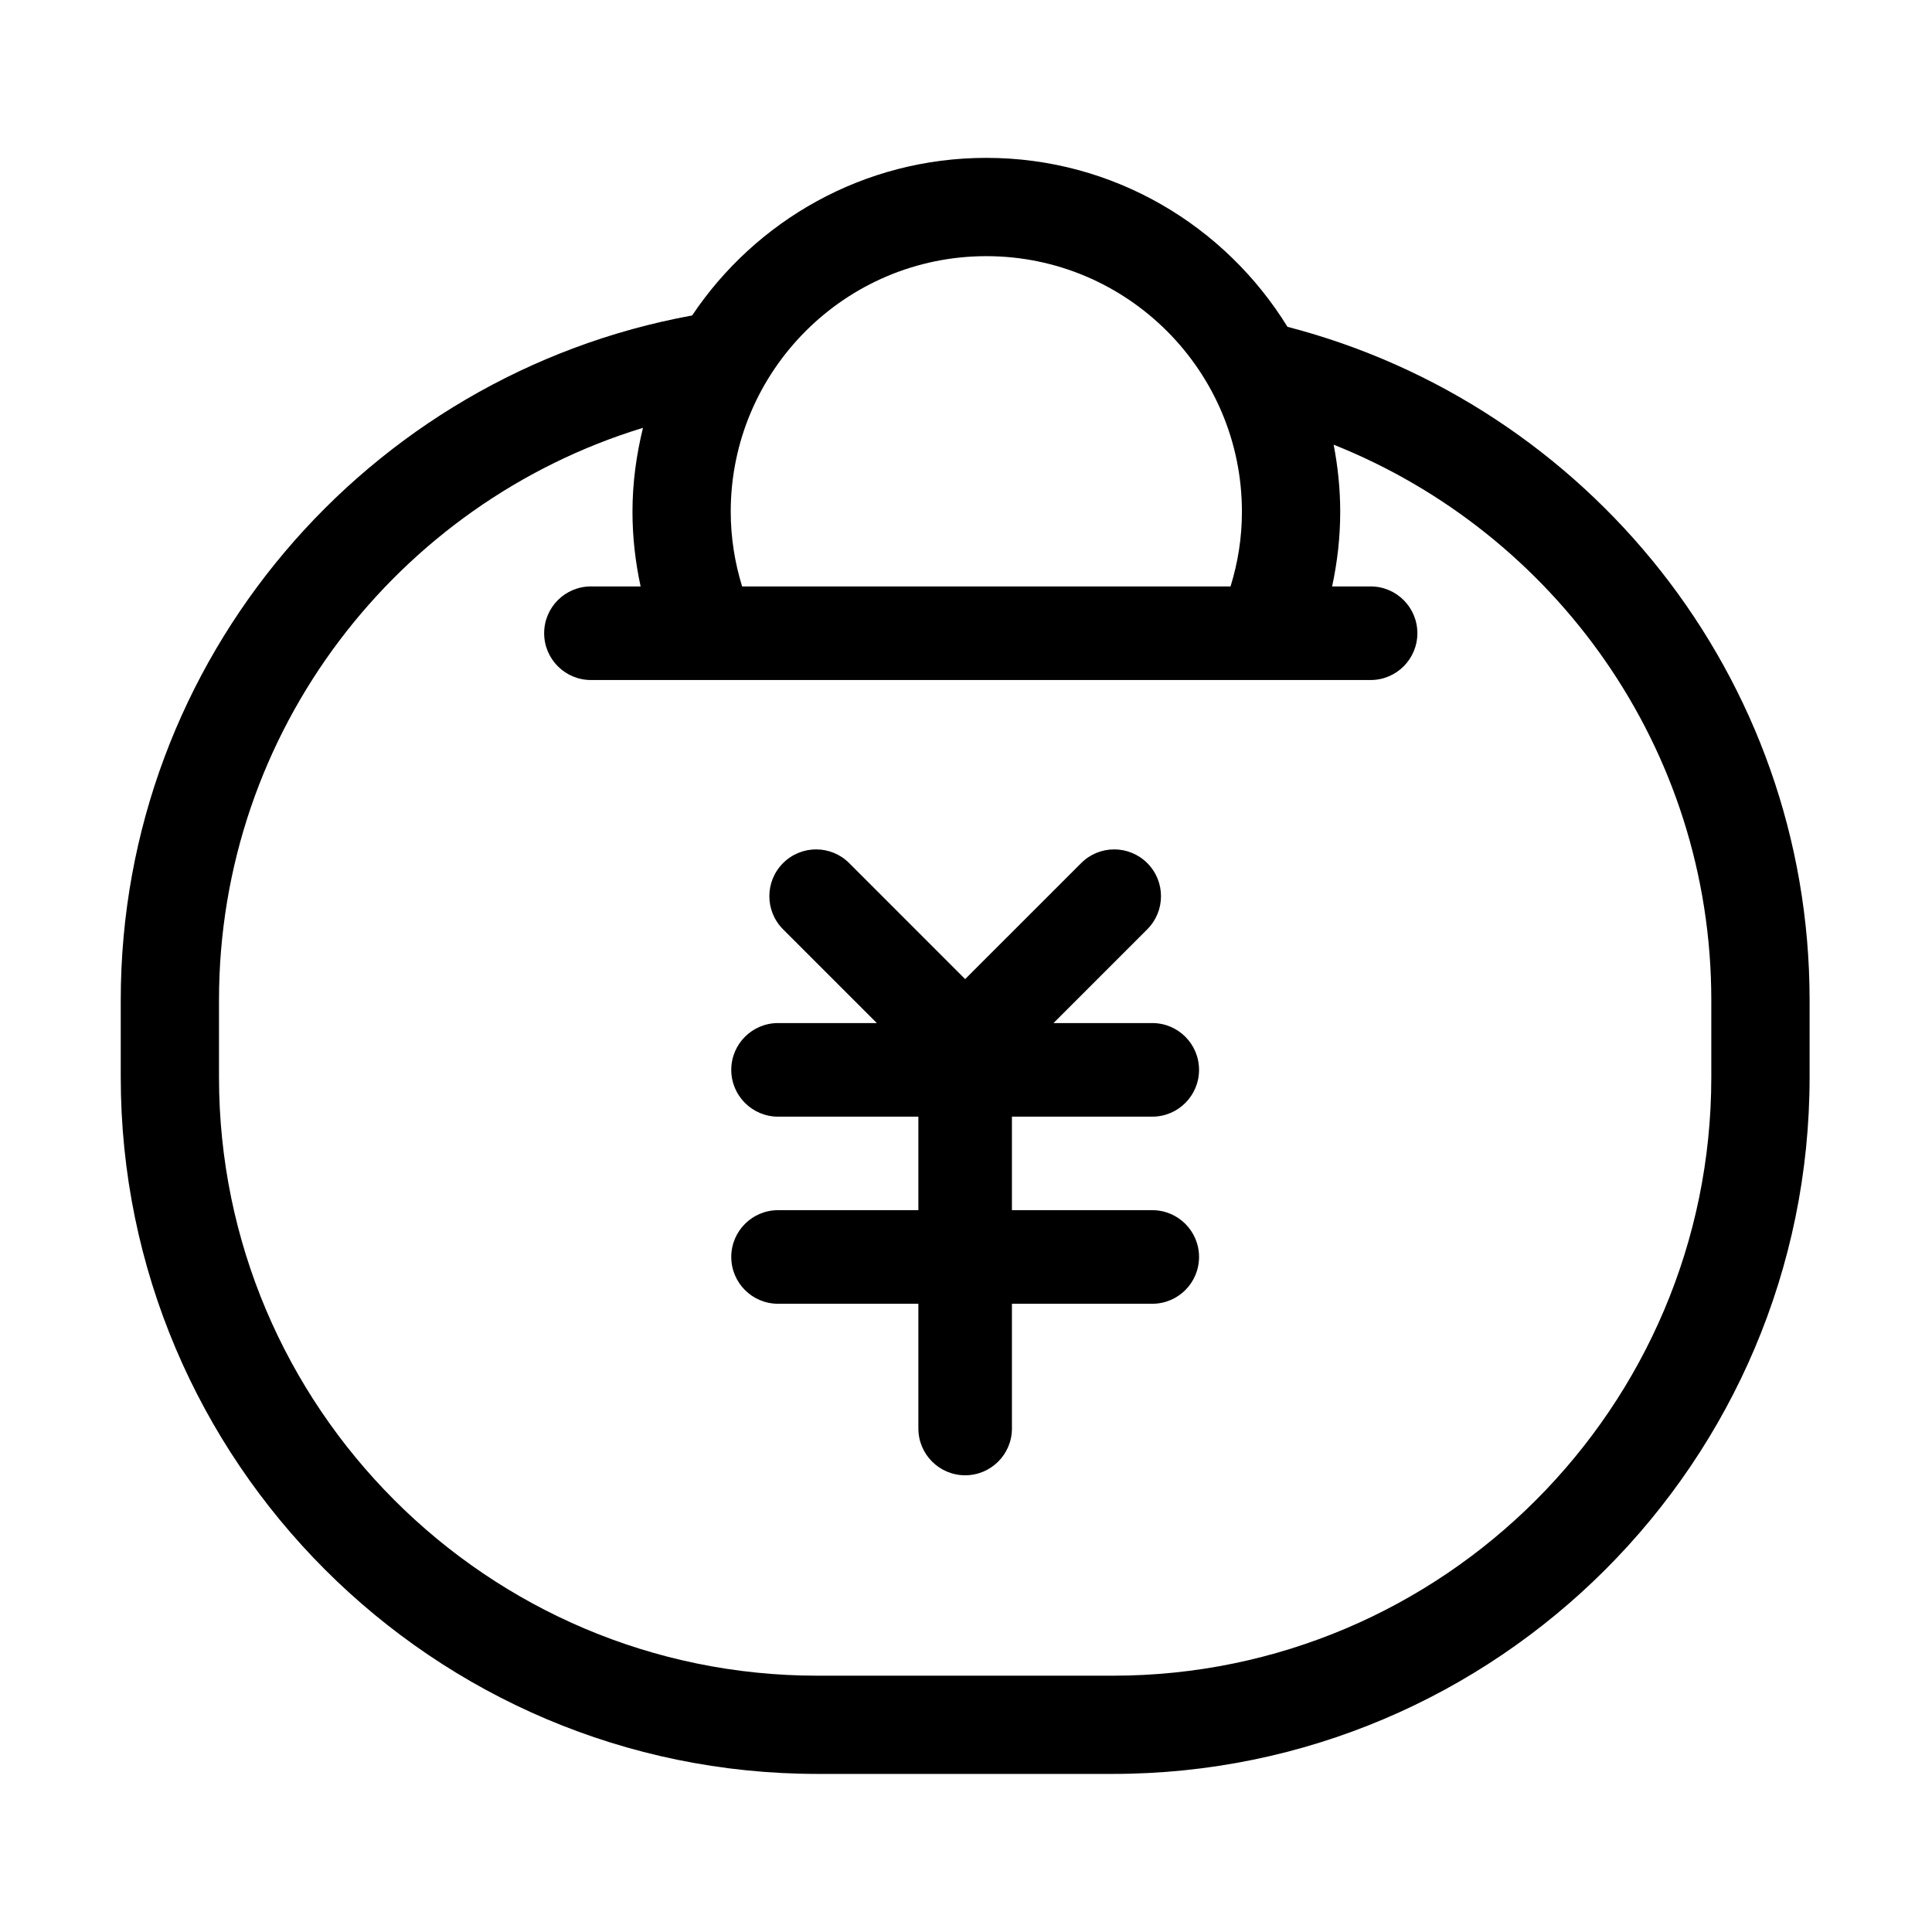 <?xml version="1.0" standalone="no"?><!DOCTYPE svg PUBLIC "-//W3C//DTD SVG 1.1//EN" "http://www.w3.org/Graphics/SVG/1.1/DTD/svg11.dtd"><svg t="1646892251819" class="icon" viewBox="0 0 1024 1024" version="1.1" xmlns="http://www.w3.org/2000/svg" p-id="6691" xmlns:xlink="http://www.w3.org/1999/xlink" width="48" height="48"><defs><style type="text/css"></style></defs><path d="M682.388 173.223c-33.057-53.617-92.143-89.551-159.615-89.551-64.94 0-122.264 33.22-155.928 83.535C194.872 198.584 63.999 349.146 63.999 530.05l0 40.916c0 203.612 165.652 369.246 369.243 369.246l156.619 0c203.613 0 369.262-165.633 369.262-369.246l0-40.916C959.122 358.463 841.275 214.403 682.388 173.223zM522.772 135.77c74.704 0 135.472 60.768 135.472 135.471 0 13.794-2.148 27.061-6.035 39.579L393.338 310.821c-3.848-12.518-6.035-25.785-6.035-39.579C387.301 196.538 448.069 135.77 522.772 135.77zM907.025 570.966c0 174.888-142.277 317.185-317.165 317.185L433.242 888.151c-174.888 0-317.166-142.297-317.166-317.185l0-40.916c0-142.723 94.797-263.61 224.718-303.291-3.504 14.301-5.57 29.128-5.57 44.482 0 13.591 1.56 26.798 4.314 39.579l-26.333 0c-13.692 0-24.794 11.101-24.794 24.794 0 13.693 11.101 24.813 24.794 24.813l413.239 0c13.712 0 24.794-11.119 24.794-24.813 0-13.692-11.081-24.794-24.794-24.794l-20.398 0c2.756-12.781 4.296-25.989 4.296-39.579 0-12.154-1.257-24.023-3.485-35.55 117.079 46.67 200.168 160.831 200.168 294.358L907.025 570.966zM610.723 591.851c13.714 0 24.794-11.12 24.794-24.813 0-13.694-11.078-24.794-24.794-24.794l-52.341 0 49.707-49.708c9.684-9.683 9.684-25.381 0-35.063-9.681-9.703-25.399-9.703-35.063 0l-61.477 61.476-61.455-61.476c-9.683-9.703-25.381-9.703-35.064 0-9.681 9.681-9.681 25.38 0 35.063l49.709 49.708-52.362 0c-13.693 0-24.794 11.1-24.794 24.794 0 13.693 11.101 24.813 24.794 24.813l74.379 0 0 49.566-74.379 0c-13.693 0-24.794 11.101-24.794 24.794 0 13.712 11.101 24.813 24.794 24.813l74.379 0 0 66.114c0 13.695 11.101 24.794 24.793 24.794 13.695 0 24.794-11.099 24.794-24.794l0-66.114 74.38 0c13.714 0 24.794-11.101 24.794-24.813 0-13.694-11.078-24.794-24.794-24.794l-74.38 0 0-49.566L610.723 591.851z" fill="currentColor" p-id="6692"></path></svg>